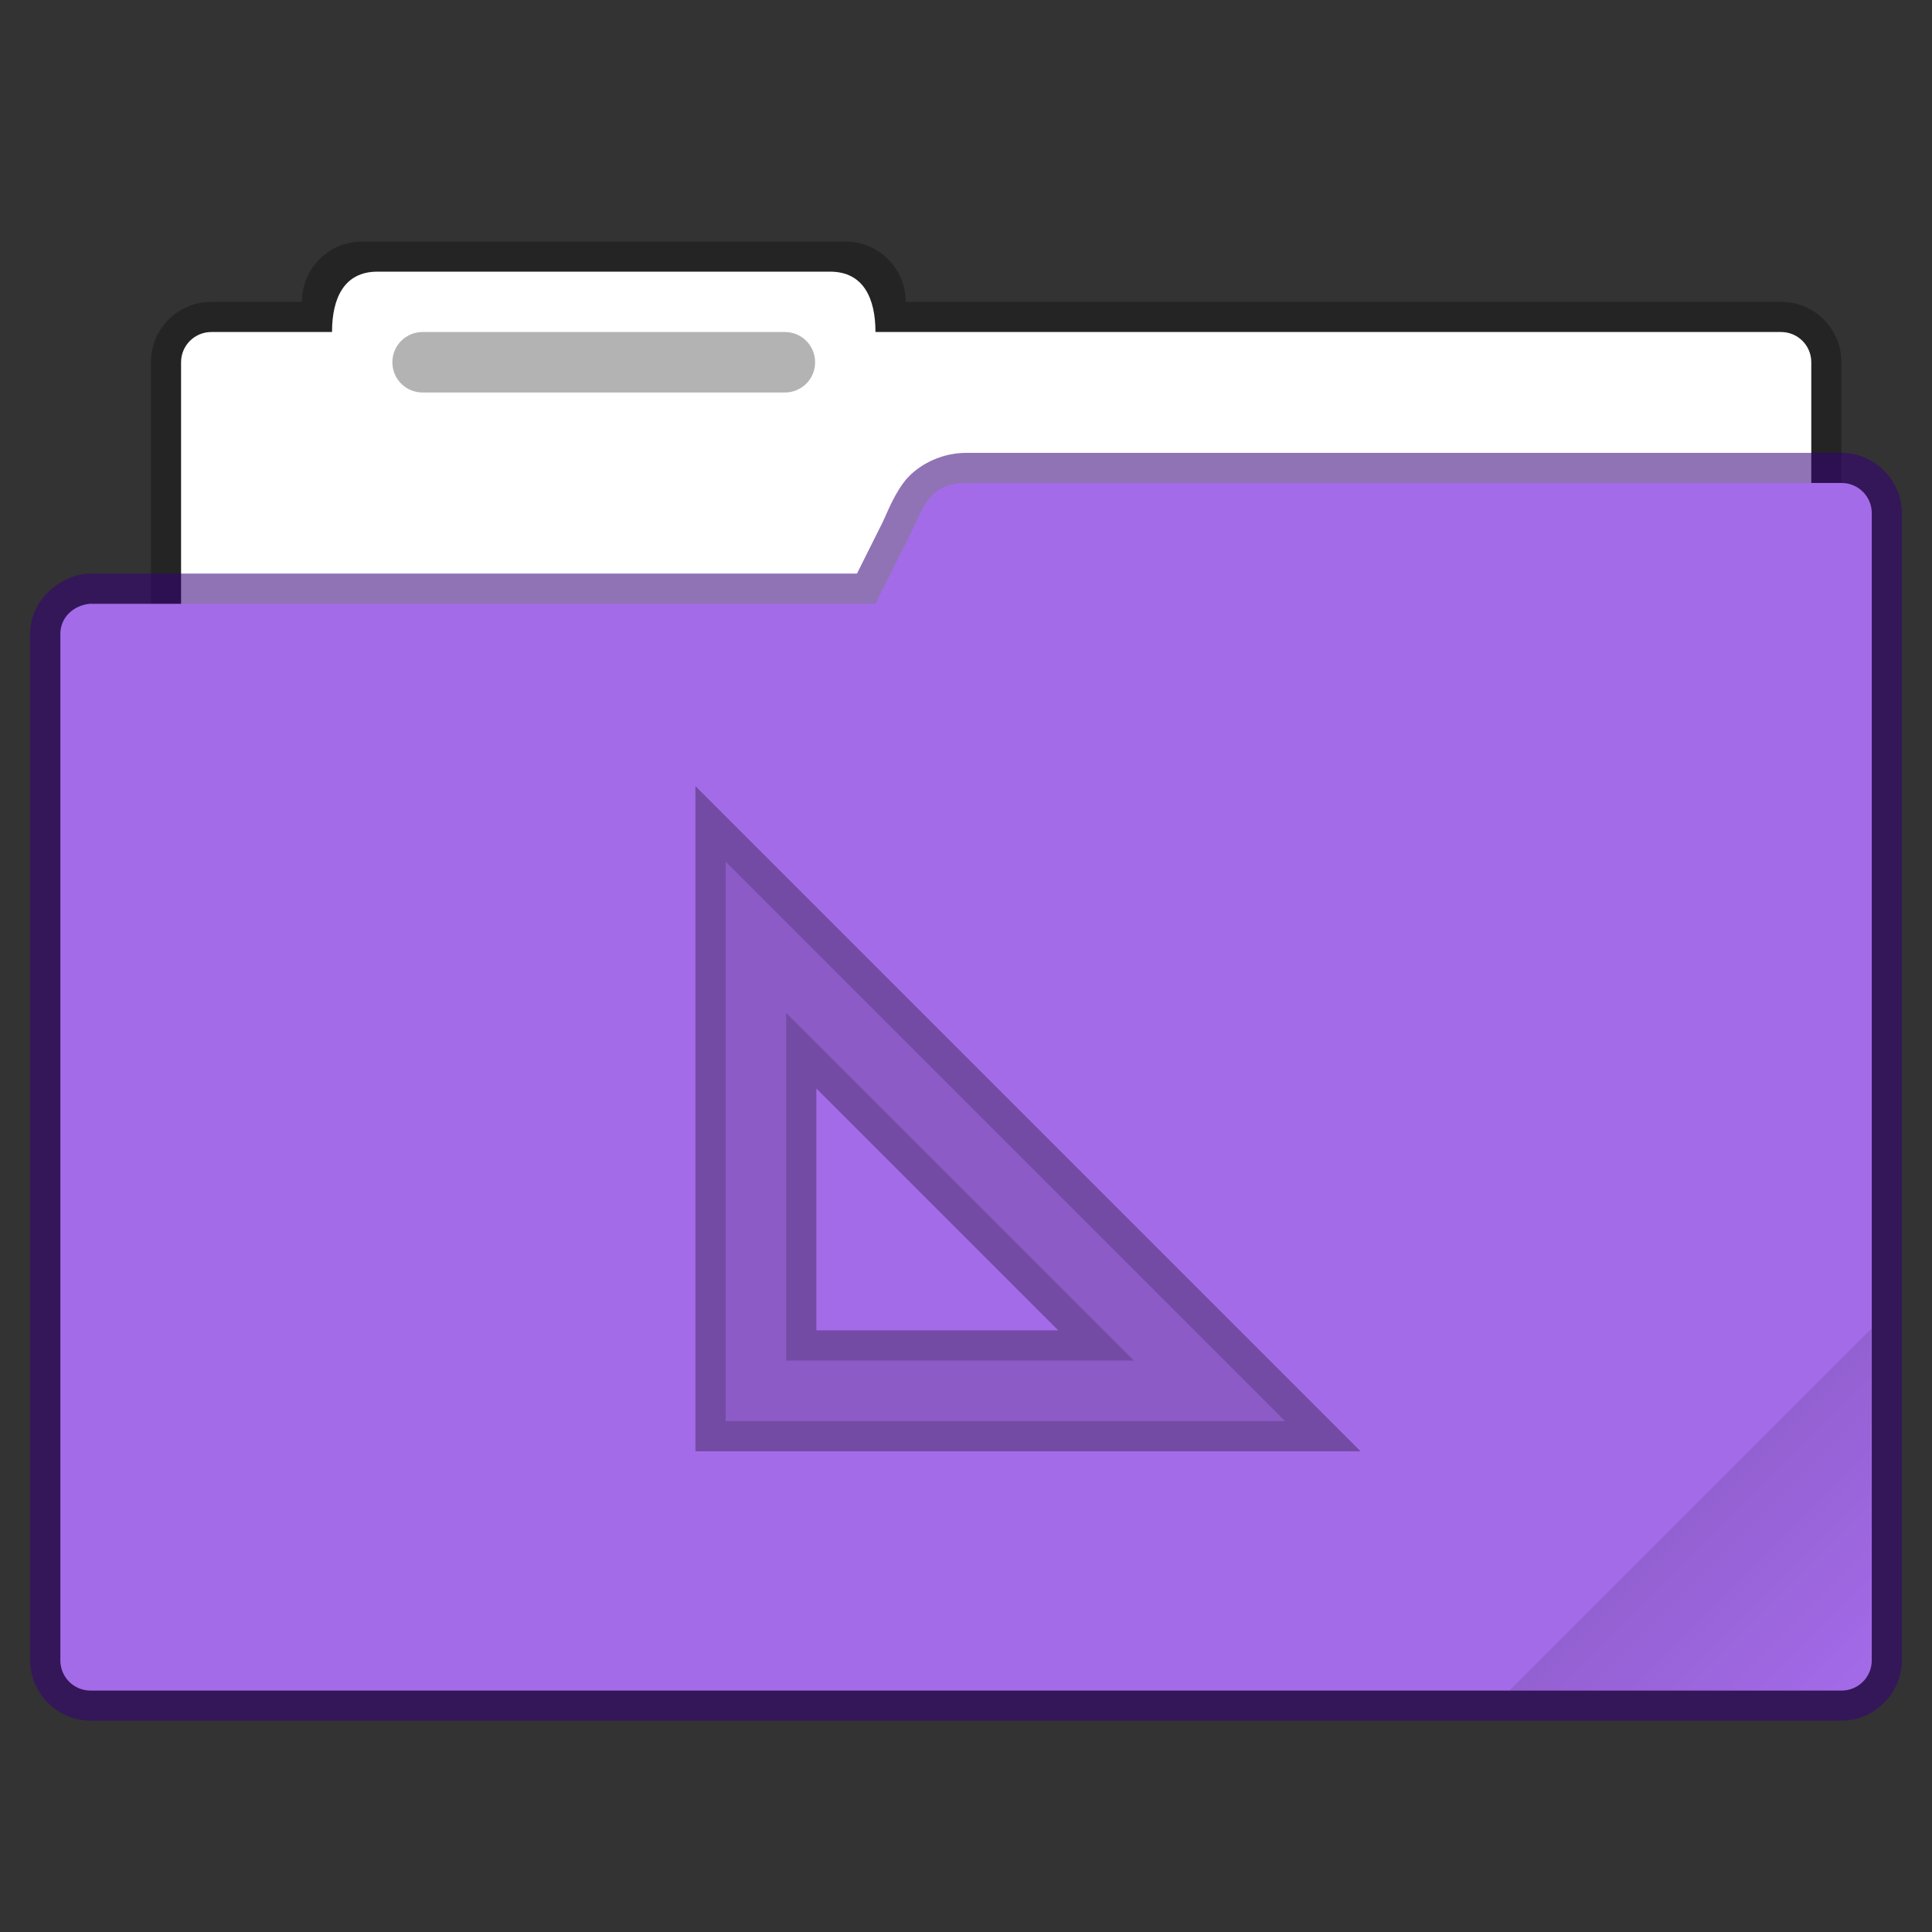 <?xml version="1.0" encoding="UTF-8" standalone="no"?>
<!-- Created with Inkscape (http://www.inkscape.org/) -->

<svg
   width="64"
   height="64"
   viewBox="0 0 16.933 16.933"
   version="1.1"
   id="svg5"
   inkscape:version="1.1.2 (0a00cf5339, 2022-02-04, custom)"
   sodipodi:docname="folder-templates.svg"
   xmlns:inkscape="http://www.inkscape.org/namespaces/inkscape"
   xmlns:sodipodi="http://sodipodi.sourceforge.net/DTD/sodipodi-0.dtd"
   xmlns:xlink="http://www.w3.org/1999/xlink"
   xmlns="http://www.w3.org/2000/svg"
   xmlns:svg="http://www.w3.org/2000/svg">
  <rect x="0" y="0" width="16.933" height="16.933" fill="#333333" stroke="none"/>
  <sodipodi:namedview
     id="namedview7"
     pagecolor="#ffffff"
     bordercolor="#666666"
     borderopacity="1.0"
     inkscape:pageshadow="2"
     inkscape:pageopacity="0.0"
     inkscape:pagecheckerboard="0"
     inkscape:document-units="px"
     showgrid="false"
     units="px"
     height="64px"
     inkscape:zoom="15.564393"
     inkscape:cx="32.028233"
     inkscape:cy="32.477977"
     inkscape:window-width="1920"
     inkscape:window-height="1021"
     inkscape:window-x="0"
     inkscape:window-y="0"
     inkscape:window-maximized="1"
     inkscape:current-layer="svg5" />
  <defs
     id="defs2">
    <linearGradient
       inkscape:collect="always"
       id="linearGradient3964">
      <stop
         style="stop-color:#000000;stop-opacity:1;"
         offset="0"
         id="stop3960" />
      <stop
         style="stop-color:#000000;stop-opacity:0;"
         offset="1"
         id="stop3962" />
    </linearGradient>
    <linearGradient
       inkscape:collect="always"
       xlink:href="#linearGradient3964"
       id="linearGradient3966"
       x1="56"
       y1="50"
       x2="62"
       y2="56"
       gradientUnits="userSpaceOnUse"
       gradientTransform="scale(0.265)" />
  </defs>
  <path
     id="rect2149"
     style="opacity:0.3;fill:#000000;fill-opacity:1;stroke:none;stroke-width:0.529;stroke-linejoin:round;stroke-miterlimit:4;stroke-dasharray:none;stroke-opacity:1"
     d="m 3.175,2.117 c -0.293,0 -0.529,0.236 -0.529,0.529 h -0.794 c -0.293,0 -0.529,0.236 -0.529,0.529 v 5.821 c 0,0.293 0.236,0.529 0.529,0.529 H 15.61 c 0.293,0 0.529,-0.236 0.529,-0.529 V 3.175 c 0,-0.293 -0.236,-0.529 -0.529,-0.529 H 7.938 c 0,-0.293 -0.236,-0.529 -0.529,-0.529 z" />
  <path
     id="rect2689"
     style="fill:#ffffff;fill-opacity:1;stroke:none;stroke-width:0.529;stroke-linejoin:round;stroke-miterlimit:4;stroke-dasharray:none;stroke-opacity:1"
     d="m 3.307,2.381 c -0.293,0 -0.397,0.236 -0.397,0.529 H 1.852 C 1.706,2.91 1.587,3.028 1.587,3.175 v 5.821 c 0,0.147 0.118,0.265 0.265,0.265 H 15.61 c 0.147,0 0.265,-0.118 0.265,-0.265 V 3.175 c 0,-0.147 -0.118,-0.265 -0.265,-0.265 H 7.673 c 0,-0.293 -0.104,-0.529 -0.397,-0.529 z"
     sodipodi:nodetypes="scsssssssscss" />
  <path
     id="rect3270"
     style="opacity:0.3;fill:#000000;fill-opacity:1;stroke-width:0.529;stroke-linejoin:round"
     d="m 3.704,2.91 h 3.175 c 0.147,0 0.265,0.118 0.265,0.265 0,0.147 -0.118,0.265 -0.265,0.265 H 3.704 c -0.147,0 -0.265,-0.118 -0.265,-0.265 0,-0.147 0.118,-0.265 0.265,-0.265 z" />
  <path
     style="color:#000000;opacity:0.55;fill:#360079;fill-opacity:1;stroke:none;stroke-linejoin:round;-inkscape-stroke:none"
     d="M 8.466,3.969 C 8.23,3.97 8.019,4.091 7.915,4.236 7.81,4.382 7.771,4.515 7.706,4.637 c -0.001,0.003 -0.003,0.005 -0.004,0.008 L 7.511,5.027 H 0.794 c -0.007,-2.404e-4 -0.013,-2.404e-4 -0.02,0 -0.263,0.02 -0.51,0.24 -0.51,0.529 v 8.996 c 0,0.289 0.241,0.529 0.529,0.529 H 16.14 c 0.289,0 0.529,-0.241 0.529,-0.529 V 4.498 C 16.669,4.209 16.428,3.969 16.14,3.969 H 8.468 c -6.5e-4,-2.4e-6 -0.001,-2.4e-6 -0.002,0 z"
     id="path1470"
     sodipodi:nodetypes="sscccccssssssscss" />
  <path
     style="color:#000000;fill:#a46be9;fill-opacity:1;stroke:none;stroke-width:0.529;stroke-linejoin:round;-inkscape-stroke:none"
     d="M 0.794,5.292 H 7.673 L 7.938,4.763 C 8.092,4.476 8.116,4.236 8.467,4.233 h 7.673 c 0.147,0 0.265,0.118 0.265,0.265 V 14.552 c 0,0.147 -0.118,0.265 -0.265,0.265 H 0.794 c -0.147,0 -0.265,-0.118 -0.265,-0.265 V 5.556 c 0,-0.147 0.118,-0.253 0.265,-0.265 z"
     id="path1468" />
  <path
     id="rect3575"
     style="opacity:0.1;fill:url(#linearGradient3966);fill-opacity:1;stroke-width:0.529;stroke-linejoin:round"
     d="m 16.404,11.642 -3.175,3.175 h 2.91 c 0.147,0 0.265,-0.118 0.265,-0.265 z" />
  <path
     id="rect852"
     style="opacity:0.15;stroke-width:1;stroke-linejoin:round;stroke-opacity:0.502"
     d="M 24,28.5 V 47 h 18.5 z m 2,5 L 37.5,45 H 26 Z"
     transform="scale(0.265)"
     sodipodi:nodetypes="cccccccc" />
  <path
     id="path878"
     style="stroke-width:3.78;fill:#000000;opacity:0.3"
     d="M 23 26 L 23 48 L 45 48 L 23 26 z M 24 28.5 L 42.5 47 L 24 47 L 24 28.5 z M 26 33.5 L 26 45 L 37.5 45 L 26 33.5 z M 27 36 L 35 44 L 27 44 L 27 36 z "
     transform="scale(0.265)" />
</svg>
